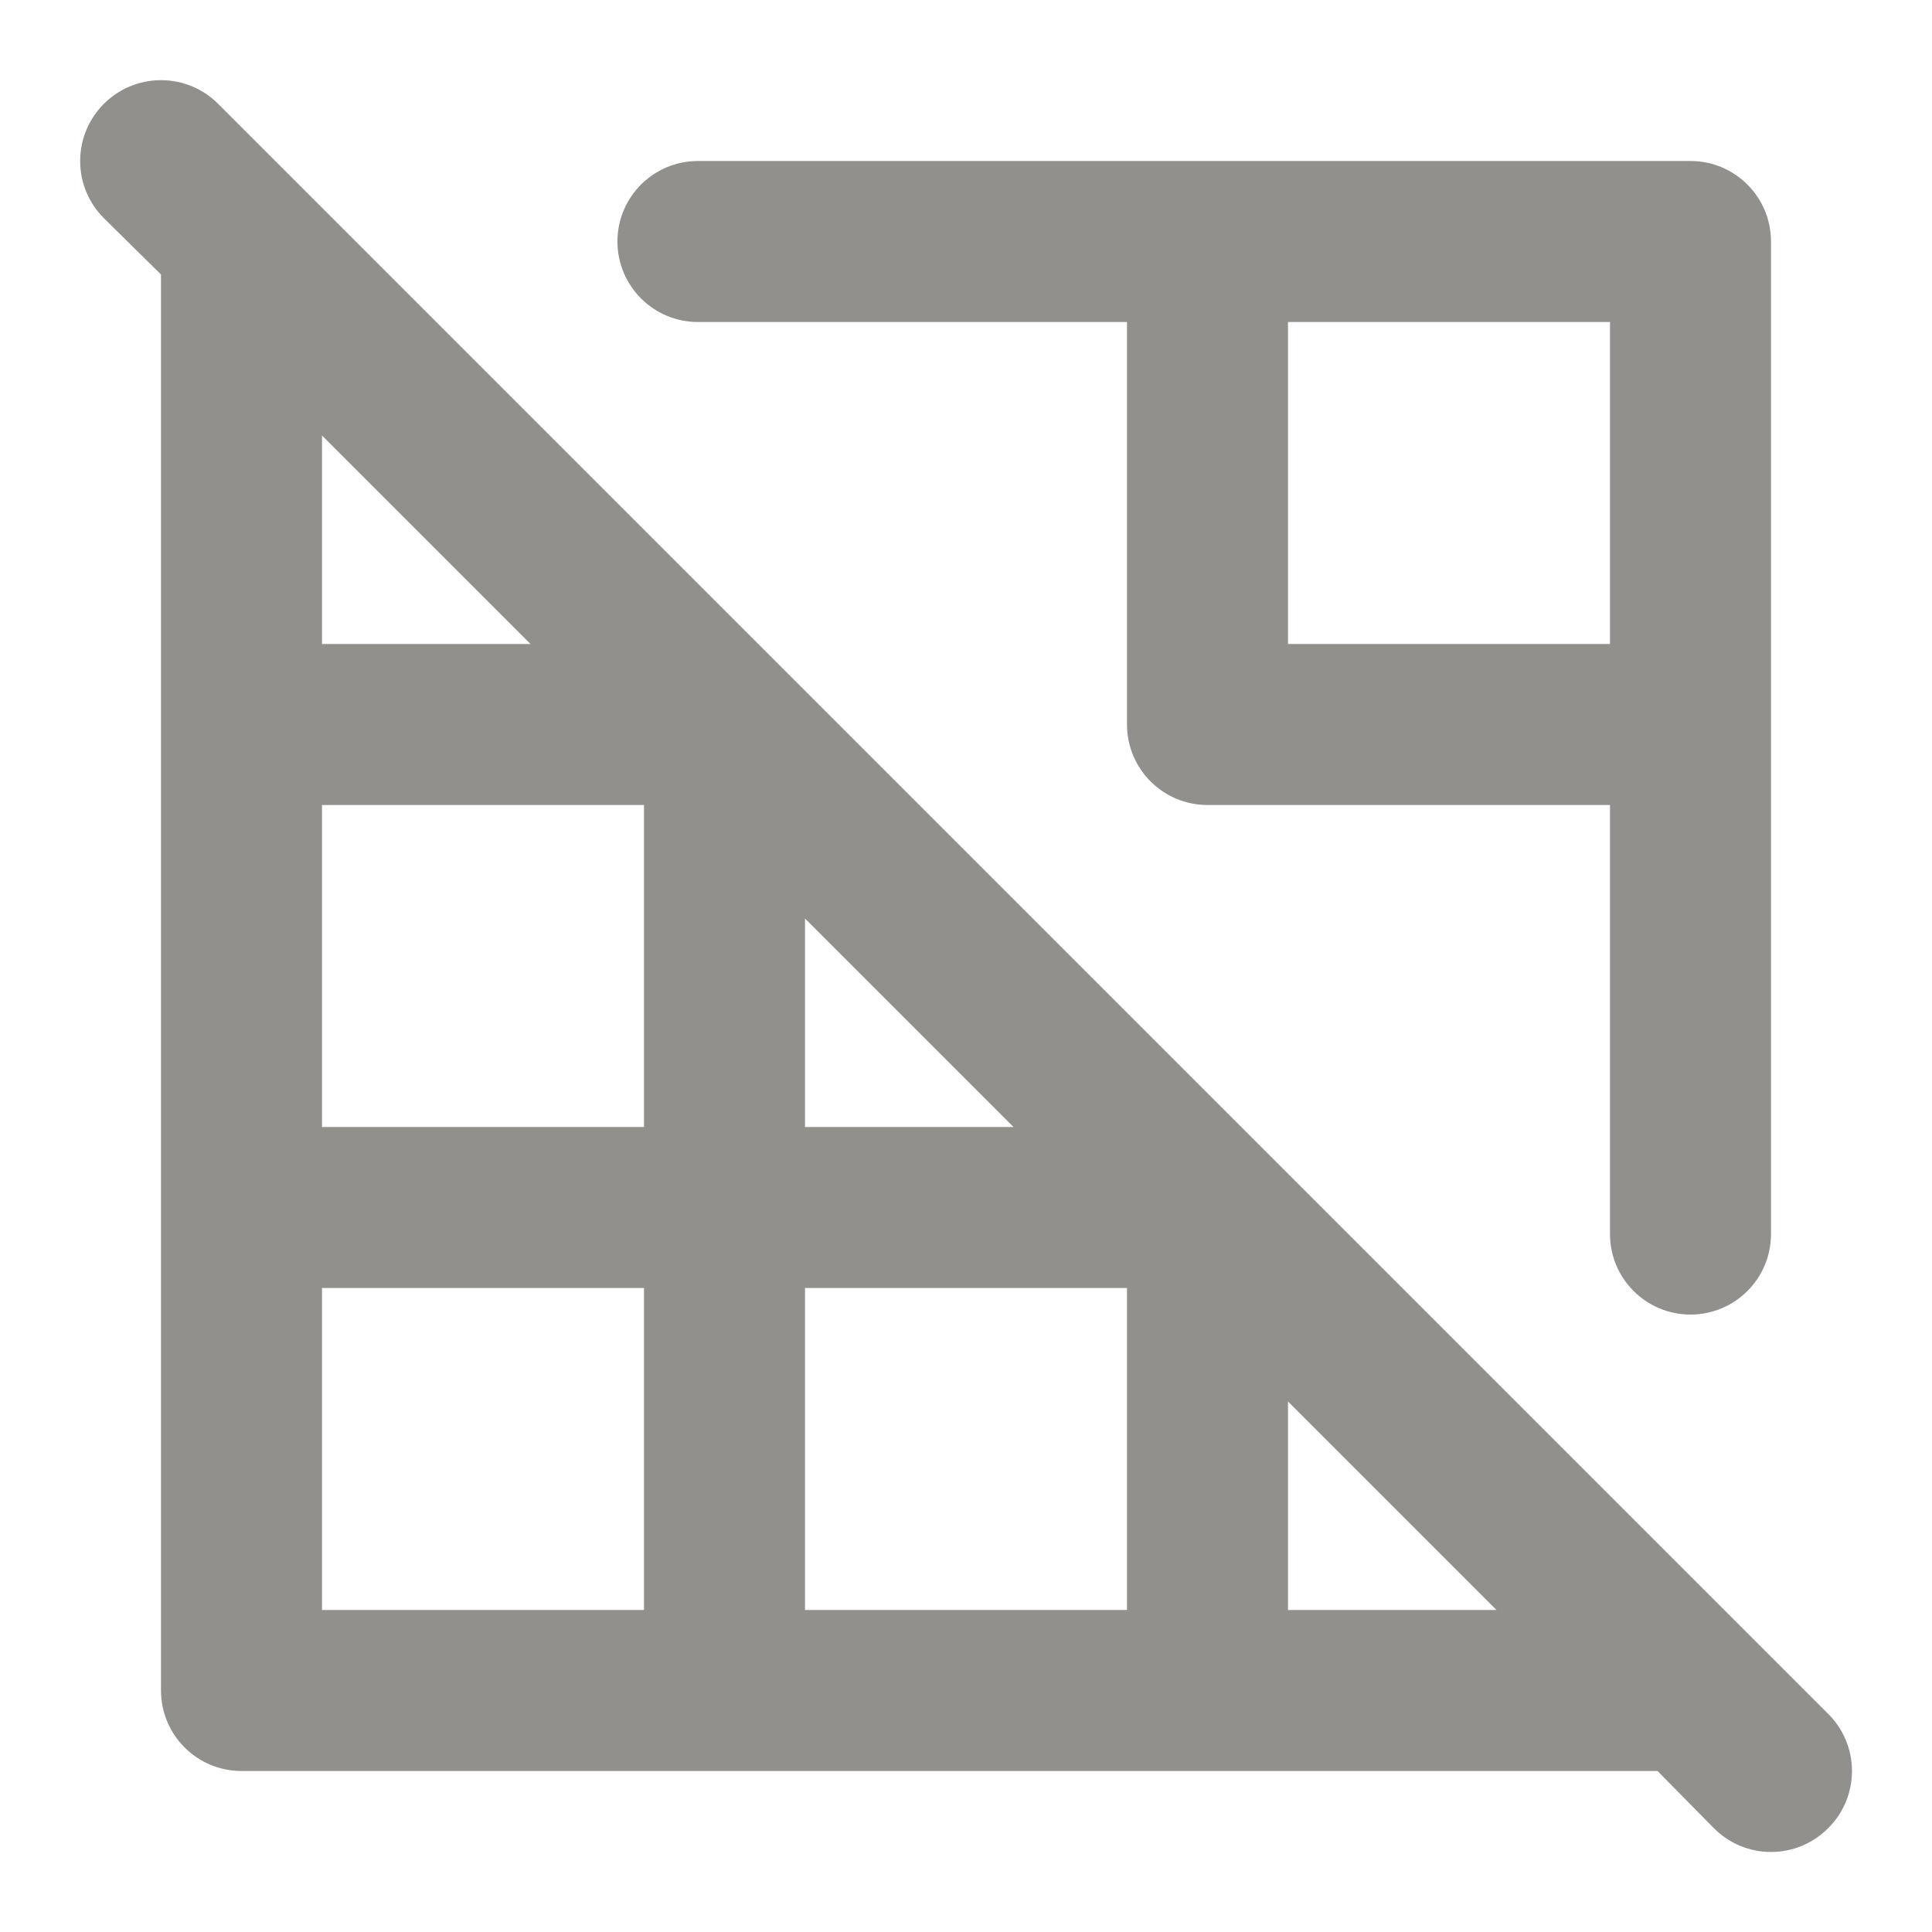 <!-- Generated by IcoMoon.io -->
<svg version="1.1" xmlns="http://www.w3.org/2000/svg" width="280" height="280" viewBox="0 0 280 280">
<title>ul-th-slash</title>
<path fill="#91908d" d="M264.95 248.383l-233.333-233.333c-2.12-2.12-5.048-3.431-8.283-3.431-6.47 0-11.714 5.245-11.714 11.714 0 3.235 1.311 6.164 3.431 8.283v0l8.283 8.167v205.217c0 6.443 5.223 11.667 11.667 11.667v0h205.217l8.167 8.283c2.114 2.131 5.045 3.451 8.283 3.451s6.169-1.32 8.283-3.45l0.001-0.001c2.131-2.114 3.451-5.045 3.451-8.283s-1.32-6.169-3.45-8.283l-0.001-0.001zM46.667 63.117l30.217 30.217h-30.217zM93.333 233.333h-46.667v-46.667h46.667zM93.333 163.333h-46.667v-46.667h46.667zM116.667 133.117l30.217 30.217h-30.217zM163.333 233.333h-46.667v-46.667h46.667zM186.667 233.333v-30.217l30.217 30.217zM101.15 46.667h62.183v58.333c0 6.443 5.223 11.667 11.667 11.667v0h58.333v62.183c0 6.443 5.223 11.667 11.667 11.667s11.667-5.223 11.667-11.667v0-143.85c0-6.443-5.223-11.667-11.667-11.667v0h-143.85c-6.443 0-11.667 5.223-11.667 11.667s5.223 11.667 11.667 11.667v0zM186.667 46.667h46.667v46.667h-46.667z"></path>
</svg>
